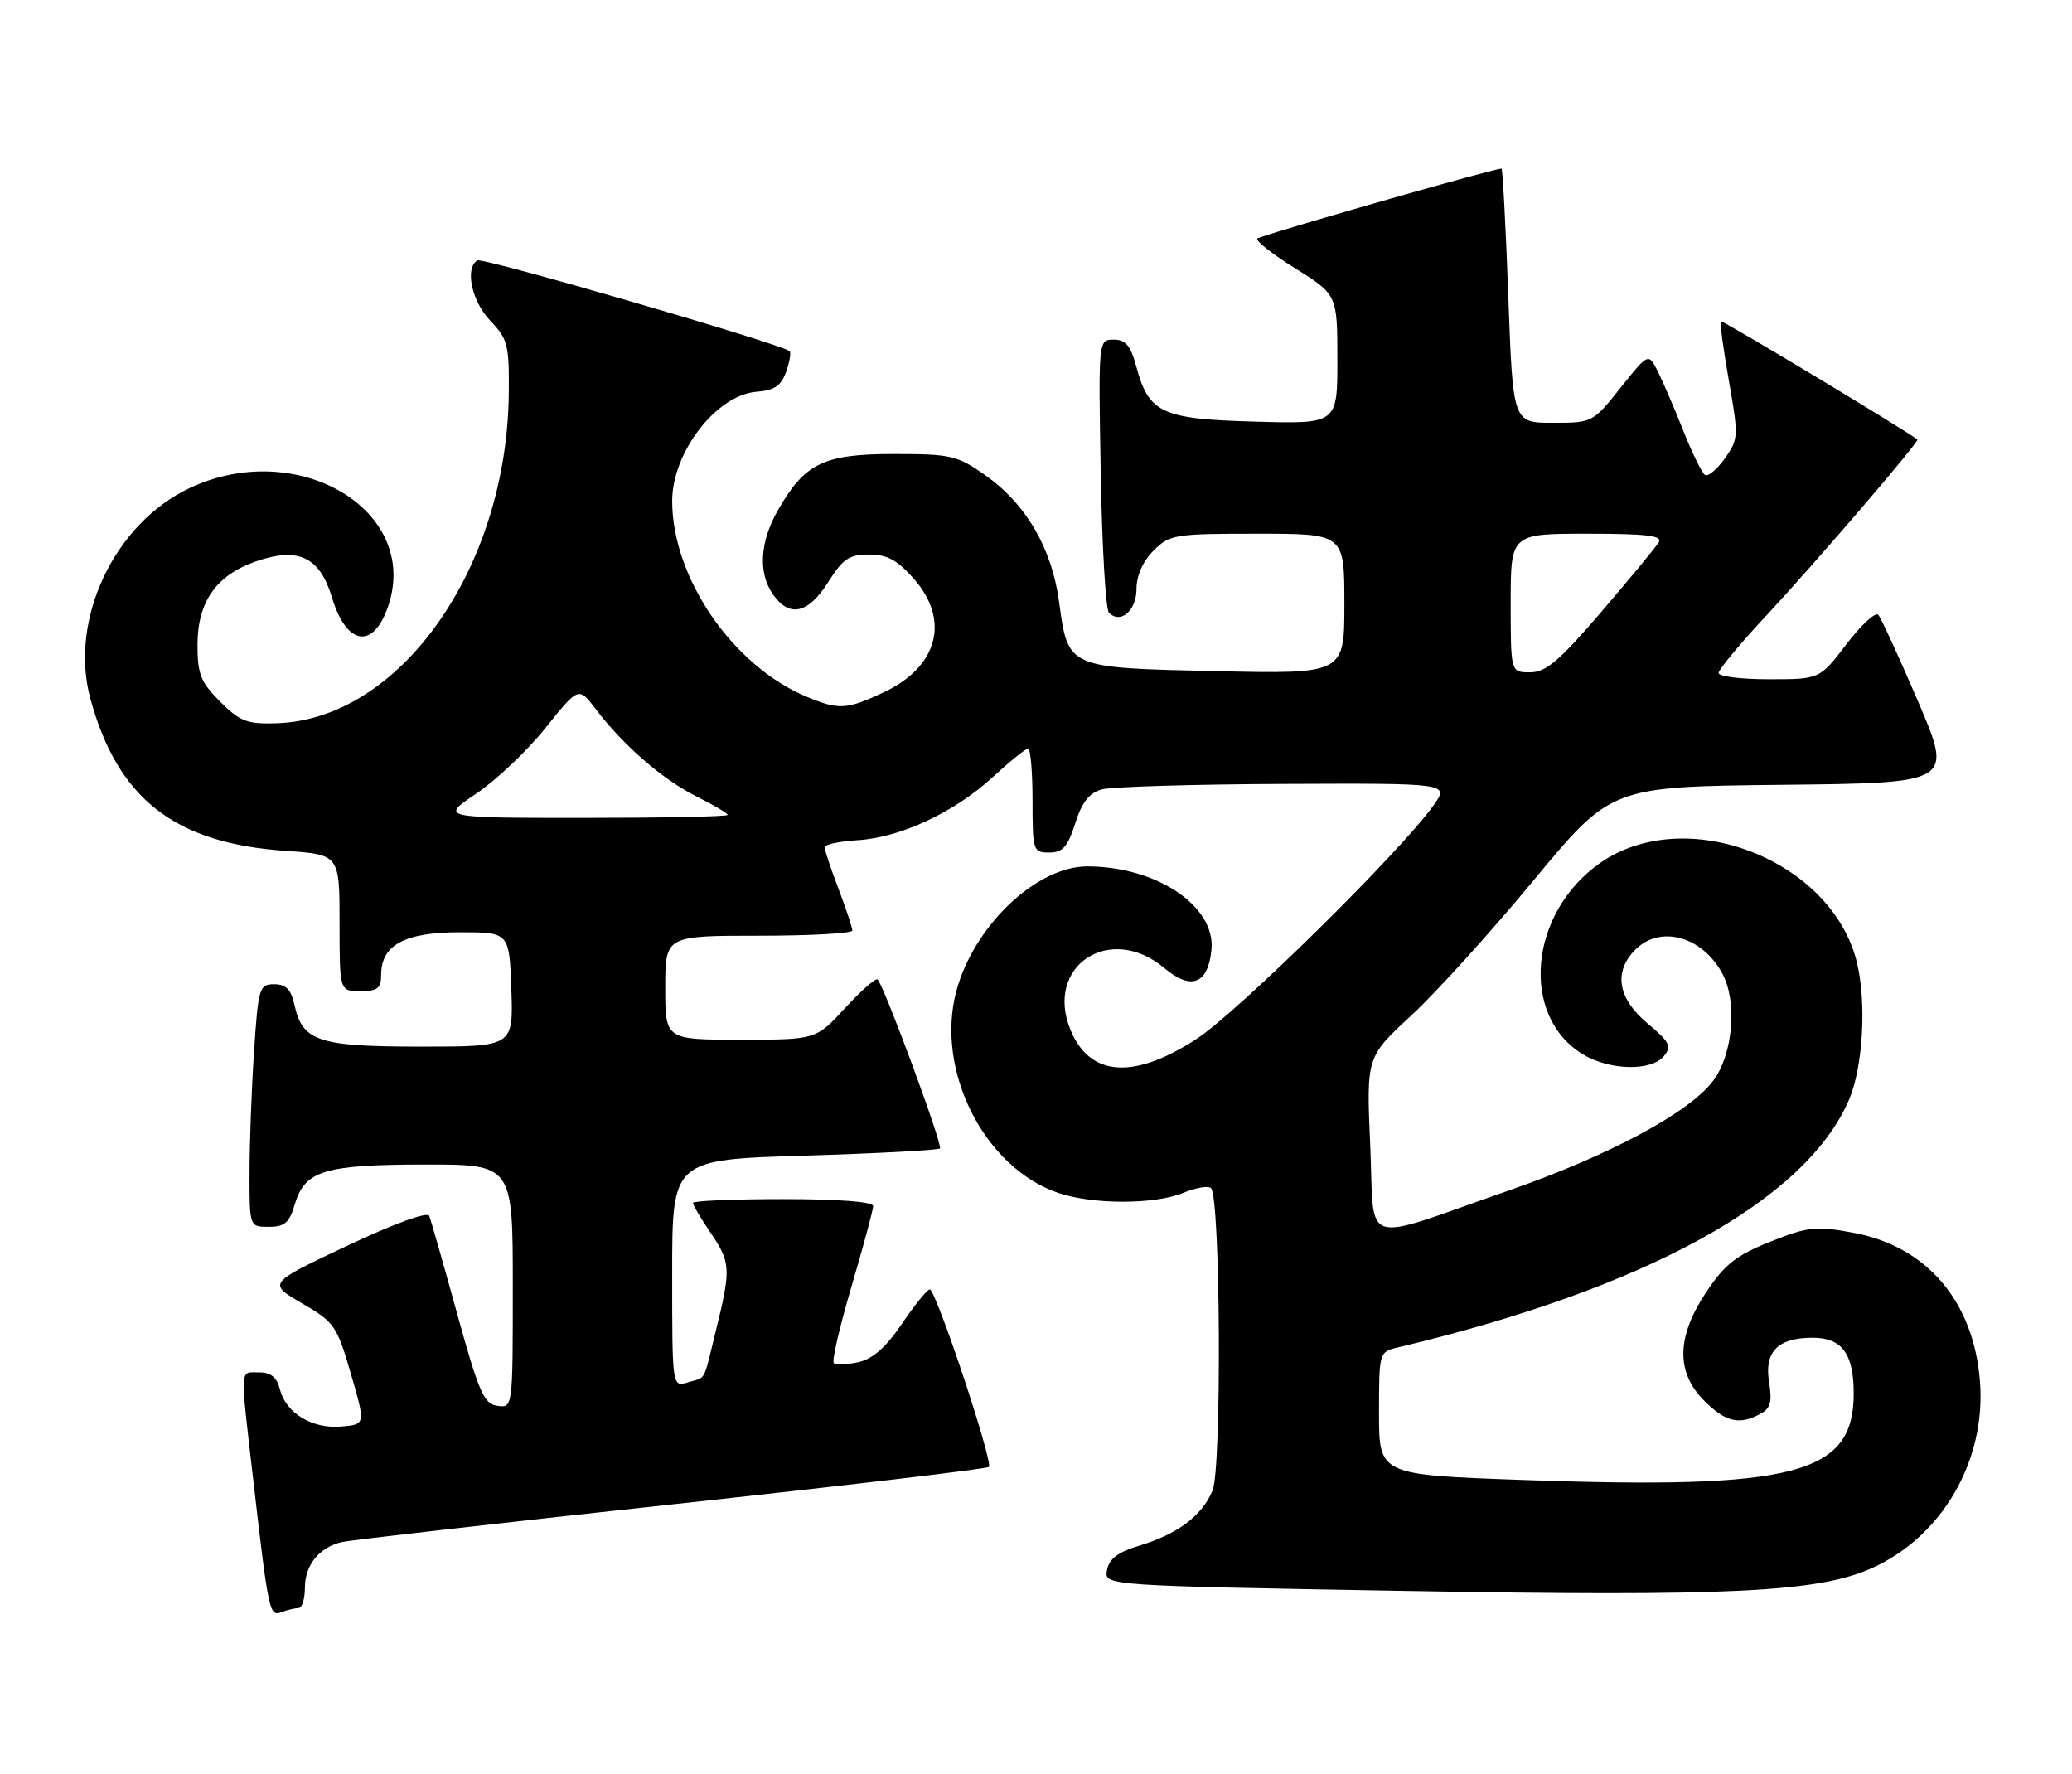 <?xml version="1.0" encoding="UTF-8" standalone="no"?>
<!DOCTYPE svg PUBLIC "-//W3C//DTD SVG 1.1//EN" "http://www.w3.org/Graphics/SVG/1.1/DTD/svg11.dtd" >
<svg xmlns="http://www.w3.org/2000/svg" xmlns:xlink="http://www.w3.org/1999/xlink" version="1.1" viewBox="0 0 299 256">
 <g >
 <path fill="currentColor"
d=" M 43.08 232.00 C 43.59 232.00 44.00 230.68 44.00 229.07 C 44.00 225.80 46.05 223.26 49.32 222.48 C 50.52 222.20 71.90 219.76 96.84 217.06 C 121.78 214.36 142.42 211.92 142.70 211.64 C 143.36 210.97 135.04 185.99 134.17 186.03 C 133.80 186.04 132.00 188.26 130.17 190.96 C 127.84 194.40 125.94 196.07 123.85 196.53 C 122.20 196.89 120.61 196.95 120.32 196.65 C 120.02 196.35 121.18 191.36 122.89 185.56 C 124.60 179.76 126.00 174.56 126.00 174.01 C 126.00 173.38 121.06 173.00 113.00 173.00 C 105.85 173.00 100.00 173.25 100.00 173.55 C 100.00 173.86 101.12 175.76 102.50 177.79 C 105.45 182.13 105.51 183.02 103.35 191.79 C 101.41 199.68 101.99 198.60 99.25 199.44 C 97.00 200.13 97.00 200.13 97.00 183.72 C 97.00 167.31 97.00 167.31 116.09 166.73 C 126.59 166.41 135.39 165.94 135.64 165.69 C 136.09 165.25 127.60 142.27 126.64 141.31 C 126.39 141.05 124.28 142.91 121.96 145.42 C 117.75 150.00 117.75 150.00 106.87 150.00 C 96.00 150.00 96.00 150.00 96.00 142.50 C 96.00 135.00 96.00 135.00 109.50 135.00 C 116.92 135.00 123.00 134.66 123.00 134.25 C 123.00 133.84 122.10 131.13 121.00 128.24 C 119.90 125.35 119.00 122.65 119.00 122.24 C 119.01 121.83 121.13 121.38 123.72 121.22 C 129.88 120.87 137.76 117.19 143.29 112.09 C 145.73 109.84 148.01 108.00 148.36 108.00 C 148.71 108.00 149.00 111.38 149.00 115.50 C 149.00 122.75 149.08 123.00 151.41 123.00 C 153.35 123.00 154.07 122.20 155.16 118.79 C 156.13 115.73 157.18 114.39 159.00 113.89 C 160.38 113.51 172.22 113.15 185.32 113.10 C 209.14 113.00 209.14 113.00 206.87 116.19 C 202.09 122.90 178.65 146.00 172.65 149.90 C 163.62 155.78 157.30 155.35 154.51 148.67 C 150.63 139.40 160.16 133.06 168.03 139.68 C 171.90 142.93 174.33 141.98 174.82 137.02 C 175.44 130.74 166.89 125.00 156.90 125.00 C 149.55 125.00 140.54 133.58 138.01 142.97 C 134.93 154.42 142.02 168.47 152.72 172.11 C 157.71 173.81 166.68 173.80 170.78 172.09 C 172.59 171.34 174.38 171.04 174.76 171.42 C 176.12 172.78 176.32 211.81 174.98 215.04 C 173.47 218.68 169.92 221.35 164.34 223.02 C 161.33 223.92 160.06 224.89 159.75 226.52 C 159.32 228.77 159.32 228.77 202.91 229.53 C 249.51 230.35 262.37 229.72 270.12 226.24 C 280.26 221.68 286.60 210.75 285.72 199.34 C 284.83 187.76 278.06 179.82 267.43 177.85 C 262.04 176.85 260.95 176.96 255.50 179.13 C 250.58 181.08 248.92 182.38 246.25 186.37 C 241.92 192.85 241.81 197.96 245.92 202.08 C 249.02 205.17 250.95 205.63 254.00 204.00 C 255.50 203.20 255.76 202.27 255.28 199.35 C 254.58 195.01 256.57 193.00 261.57 193.00 C 265.80 193.00 267.50 195.30 267.50 201.05 C 267.50 212.72 259.06 214.92 219.75 213.52 C 199.00 212.78 199.00 212.78 199.00 203.91 C 199.00 195.06 199.01 195.04 201.75 194.39 C 237.43 185.92 260.61 173.19 266.83 158.65 C 268.83 153.97 269.37 144.72 267.98 138.93 C 264.41 124.02 243.21 115.82 230.83 124.56 C 220.62 131.78 219.32 146.57 228.42 152.11 C 232.24 154.44 238.28 154.58 240.10 152.38 C 241.27 150.96 240.97 150.35 237.72 147.63 C 233.43 144.02 232.81 140.19 236.00 137.00 C 239.59 133.41 245.65 135.08 248.55 140.47 C 250.72 144.50 250.09 152.05 247.27 155.86 C 243.87 160.47 232.34 166.66 217.67 171.78 C 195.93 179.35 198.39 180.16 197.73 165.23 C 197.17 152.50 197.17 152.50 203.66 146.50 C 207.23 143.20 215.17 134.43 221.32 127.00 C 232.50 113.50 232.50 113.50 257.16 113.23 C 281.82 112.97 281.82 112.97 276.80 101.23 C 274.03 94.78 271.44 89.14 271.04 88.70 C 270.63 88.26 268.56 90.17 266.44 92.95 C 262.59 98.00 262.59 98.00 255.29 98.00 C 251.28 98.00 248.00 97.60 248.00 97.10 C 248.00 96.61 251.08 92.89 254.85 88.85 C 261.89 81.31 277.03 63.66 276.69 63.41 C 274.45 61.74 248.52 46.15 248.32 46.35 C 248.16 46.51 248.69 50.38 249.49 54.95 C 250.90 62.96 250.88 63.36 248.90 66.14 C 247.77 67.73 246.49 68.80 246.05 68.53 C 245.61 68.26 244.22 65.44 242.96 62.27 C 241.70 59.10 240.05 55.24 239.28 53.69 C 237.89 50.88 237.89 50.88 233.86 55.94 C 229.86 60.97 229.79 61.00 224.07 61.00 C 218.32 61.00 218.32 61.00 217.66 42.83 C 217.30 32.84 216.85 24.52 216.68 24.34 C 216.43 24.09 186.28 32.68 181.50 34.36 C 180.95 34.56 183.31 36.47 186.74 38.61 C 192.98 42.50 192.98 42.50 192.99 51.83 C 193.00 61.17 193.00 61.17 181.10 60.83 C 167.60 60.46 165.78 59.61 163.96 52.84 C 163.15 49.86 162.43 49.00 160.71 49.00 C 158.50 49.00 158.50 49.00 158.84 68.25 C 159.03 78.84 159.56 87.90 160.02 88.38 C 161.66 90.10 164.00 88.11 164.00 84.99 C 164.00 83.05 164.91 81.00 166.45 79.45 C 168.80 77.11 169.47 77.00 181.45 77.00 C 194.00 77.00 194.00 77.00 194.00 87.12 C 194.00 97.24 194.00 97.24 175.49 96.83 C 153.92 96.34 154.14 96.44 152.83 86.81 C 151.77 79.05 148.05 72.68 142.14 68.53 C 138.13 65.71 137.21 65.50 128.99 65.50 C 118.87 65.50 116.14 66.82 112.27 73.59 C 109.64 78.18 109.38 82.67 111.56 85.78 C 113.92 89.15 116.63 88.54 119.50 84.00 C 121.63 80.62 122.55 80.00 125.41 80.00 C 128.03 80.00 129.49 80.80 131.90 83.53 C 137.13 89.50 135.35 96.21 127.55 99.87 C 122.17 102.40 121.05 102.46 116.38 100.51 C 105.73 96.07 97.00 83.34 97.00 72.28 C 97.00 65.25 103.40 56.97 109.18 56.52 C 111.74 56.33 112.72 55.67 113.44 53.65 C 113.95 52.22 114.18 50.87 113.94 50.66 C 112.74 49.62 69.64 37.10 68.88 37.57 C 67.05 38.71 68.07 43.47 70.75 46.27 C 73.28 48.91 73.49 49.75 73.42 56.82 C 73.14 81.98 57.74 103.81 39.89 104.35 C 35.65 104.48 34.63 104.09 31.77 101.23 C 28.96 98.43 28.50 97.26 28.50 93.05 C 28.50 86.88 31.16 83.04 36.80 81.04 C 43.02 78.85 46.13 80.30 47.91 86.21 C 50.02 93.22 53.94 93.75 56.06 87.32 C 60.59 73.59 42.97 63.14 27.46 70.37 C 16.54 75.45 9.94 89.35 13.03 100.75 C 16.95 115.21 25.17 121.65 41.13 122.75 C 49.00 123.29 49.00 123.29 49.00 133.14 C 49.00 143.00 49.00 143.00 52.00 143.00 C 54.48 143.00 55.00 142.59 55.00 140.65 C 55.00 136.34 58.40 134.50 66.35 134.50 C 73.50 134.50 73.50 134.50 73.79 142.75 C 74.08 151.00 74.08 151.00 60.76 151.00 C 45.95 151.00 43.65 150.24 42.50 145.00 C 42.00 142.74 41.28 142.00 39.57 142.00 C 37.41 142.00 37.27 142.47 36.66 151.75 C 36.30 157.11 36.01 164.99 36.01 169.25 C 36.00 177.00 36.00 177.00 38.79 177.00 C 41.08 177.00 41.76 176.41 42.54 173.76 C 43.98 168.89 46.78 168.03 61.25 168.01 C 74.00 168.00 74.00 168.00 74.00 185.57 C 74.00 203.14 74.00 203.14 71.77 202.82 C 69.83 202.54 69.10 200.87 65.96 189.50 C 63.99 182.35 62.18 176.02 61.94 175.42 C 61.68 174.78 56.90 176.52 50.06 179.75 C 38.63 185.15 38.63 185.15 43.56 188.02 C 48.25 190.74 48.61 191.24 50.63 198.19 C 52.76 205.50 52.76 205.50 49.30 205.81 C 45.11 206.20 41.26 203.89 40.41 200.49 C 39.96 198.70 39.11 198.00 37.39 198.00 C 34.56 198.00 34.63 196.84 36.52 213.29 C 38.76 232.72 38.88 233.26 40.64 232.58 C 41.48 232.26 42.58 232.00 43.08 232.00 Z  M 68.75 114.48 C 71.62 112.55 76.11 108.29 78.73 105.01 C 83.50 99.06 83.50 99.06 85.95 102.28 C 89.96 107.55 95.59 112.44 100.44 114.87 C 102.95 116.12 105.00 117.33 105.00 117.57 C 105.00 117.81 95.67 118.00 84.26 118.00 C 63.53 118.00 63.53 118.00 68.75 114.48 Z  M 218.00 87.00 C 218.00 77.00 218.00 77.00 229.06 77.00 C 237.64 77.00 239.95 77.28 239.36 78.25 C 238.94 78.94 235.23 83.44 231.10 88.25 C 224.99 95.38 223.08 97.00 220.80 97.00 C 218.00 97.00 218.00 97.00 218.00 87.00 Z "/>
</g>
</svg>